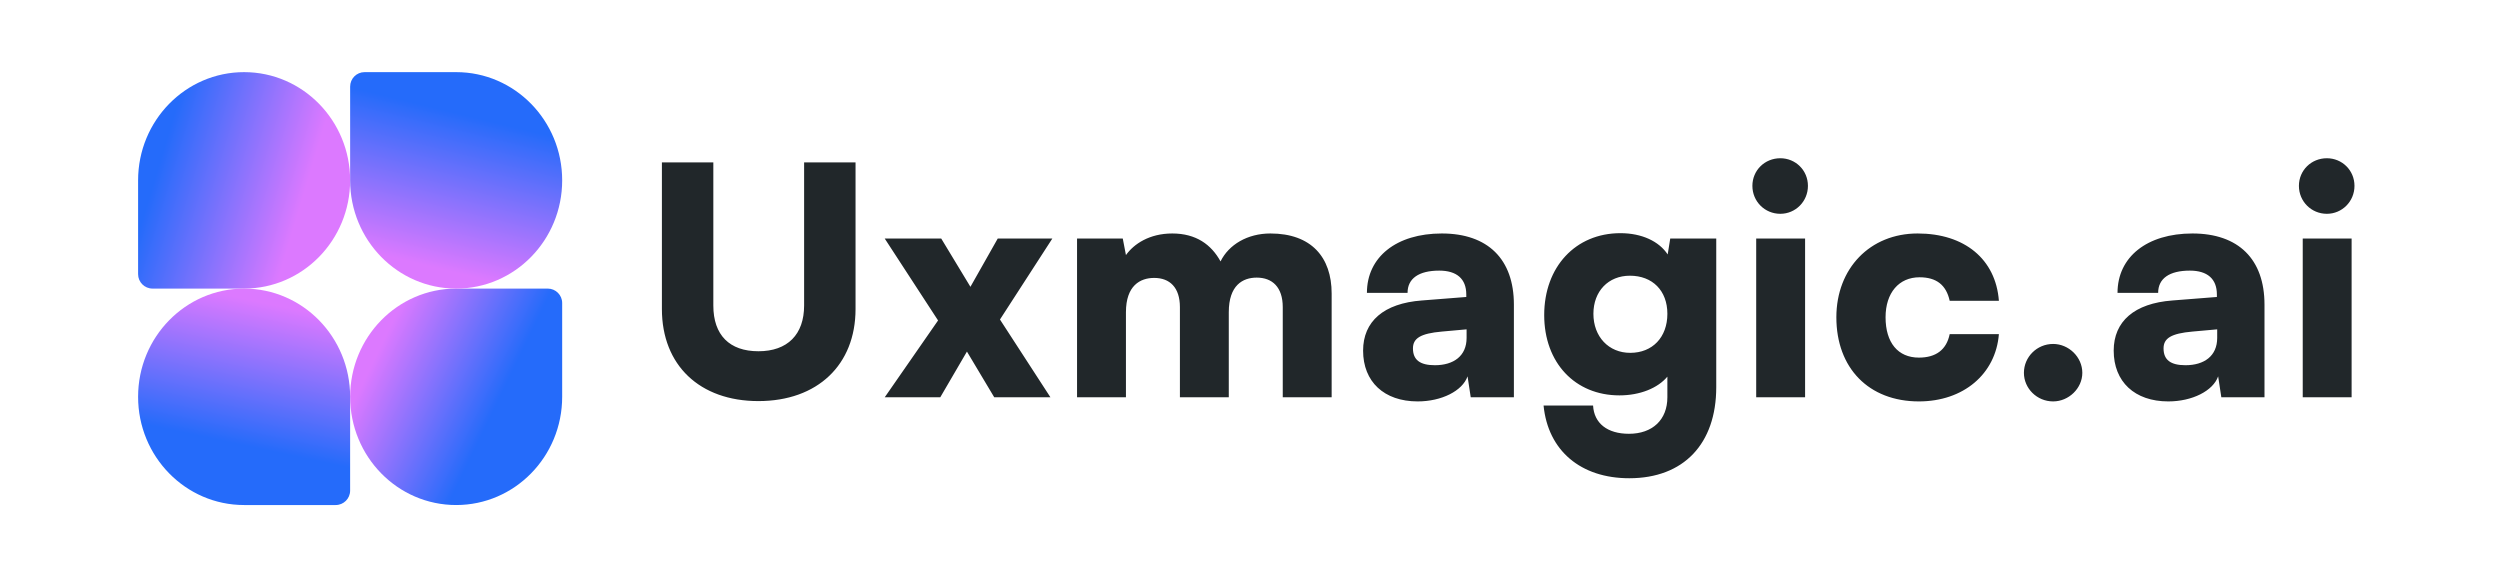 <svg width="138" height="32" viewBox="0 0 138 32" fill="none" xmlns="http://www.w3.org/2000/svg">
<g clip-path="url(#clip0_2359_36107)">
<path d="M19.327 9.956C19.327 13.255 16.707 15.93 13.475 15.93H8.42C7.98 15.93 7.623 15.573 7.623 15.134V9.956C7.623 6.657 10.243 3.982 13.475 3.982C16.707 3.982 19.327 6.657 19.327 9.956Z" fill="url(#paint0_linear_2359_36107)"/>
<path d="M19.328 21.904C19.328 18.605 21.948 15.93 25.18 15.93H30.235C30.675 15.93 31.032 16.287 31.032 16.727V21.904C31.032 25.203 28.412 27.878 25.18 27.878C21.948 27.878 19.328 25.203 19.328 21.904Z" fill="url(#paint1_linear_2359_36107)"/>
<path d="M7.623 21.904C7.623 25.203 10.243 27.878 13.475 27.878H18.53C18.97 27.878 19.327 27.521 19.327 27.081V21.904C19.327 18.605 16.707 15.93 13.475 15.93C10.243 15.93 7.623 18.605 7.623 21.904Z" fill="url(#paint2_linear_2359_36107)"/>
<path d="M31.032 9.956C31.032 6.657 28.412 3.982 25.18 3.982H20.124C19.684 3.982 19.328 4.339 19.328 4.779V9.956C19.328 13.255 21.948 15.93 25.18 15.93C28.412 15.93 31.032 13.255 31.032 9.956Z" fill="url(#paint3_linear_2359_36107)"/>
</g>
<path d="M36.537 17.059V8.963H39.376V16.866C39.376 18.496 40.269 19.389 41.864 19.389C43.476 19.389 44.387 18.461 44.387 16.866V8.963H47.226V17.059C47.226 20.143 45.123 22.14 41.864 22.14C38.622 22.14 36.537 20.16 36.537 17.059ZM51.903 21.93H48.837L51.781 17.689L48.837 13.168H51.956L53.568 15.832L55.075 13.168H58.089L55.198 17.637L57.984 21.93H54.882L53.375 19.407L51.903 21.93ZM62.152 21.93H59.453V13.168H61.977L62.152 14.08C62.59 13.466 63.449 12.888 64.71 12.888C66.024 12.888 66.865 13.502 67.374 14.43C67.829 13.502 68.863 12.888 70.125 12.888C72.385 12.888 73.507 14.202 73.507 16.2V21.93H70.808V16.954C70.808 15.85 70.23 15.324 69.371 15.324C68.6 15.324 67.829 15.745 67.829 17.234V21.93H65.131V16.954C65.131 15.867 64.57 15.341 63.711 15.341C62.94 15.341 62.152 15.762 62.152 17.234V21.93ZM78.257 22.158C76.4 22.158 75.243 21.072 75.243 19.354C75.243 17.742 76.382 16.743 78.485 16.586L80.939 16.393V16.253C80.939 15.394 80.413 14.938 79.449 14.938C78.31 14.938 77.697 15.377 77.697 16.165H75.454C75.454 14.185 77.084 12.888 79.589 12.888C82.13 12.888 83.567 14.308 83.567 16.813V21.93H81.184L81.009 20.774C80.728 21.58 79.572 22.158 78.257 22.158ZM79.204 20.16C80.238 20.16 80.956 19.652 80.956 18.653V18.18L79.589 18.303C78.415 18.408 77.995 18.671 77.995 19.232C77.995 19.862 78.38 20.16 79.204 20.16ZM85.24 17.392C85.24 14.728 86.975 12.871 89.445 12.871C90.637 12.871 91.583 13.326 92.056 14.045L92.197 13.168H94.737V21.369C94.737 24.506 92.932 26.399 89.936 26.399C87.255 26.399 85.45 24.874 85.205 22.386H87.938C87.991 23.367 88.727 23.945 89.918 23.945C91.215 23.945 92.039 23.174 92.039 21.93V20.791C91.513 21.422 90.532 21.825 89.393 21.825C86.939 21.825 85.24 20.02 85.24 17.392ZM87.956 17.322C87.956 18.583 88.797 19.477 89.989 19.477C91.215 19.477 92.039 18.618 92.039 17.322C92.039 16.042 91.215 15.219 89.971 15.219C88.779 15.219 87.956 16.077 87.956 17.322ZM98.274 11.802C97.415 11.802 96.732 11.118 96.732 10.26C96.732 9.401 97.415 8.735 98.274 8.735C99.115 8.735 99.798 9.401 99.798 10.26C99.798 11.118 99.115 11.802 98.274 11.802ZM96.942 21.93V13.168H99.641V21.93H96.942ZM101.367 17.514C101.367 14.816 103.225 12.888 105.853 12.888C108.447 12.888 110.164 14.308 110.339 16.603H107.623C107.43 15.727 106.887 15.306 105.958 15.306C104.819 15.306 104.083 16.165 104.083 17.514C104.083 18.916 104.767 19.74 105.923 19.74C106.869 19.74 107.448 19.302 107.623 18.443H110.339C110.164 20.651 108.376 22.158 105.923 22.158C103.155 22.158 101.367 20.318 101.367 17.514ZM113.332 22.158C112.438 22.158 111.72 21.439 111.72 20.581C111.72 19.705 112.438 18.986 113.332 18.986C114.191 18.986 114.944 19.705 114.944 20.581C114.944 21.439 114.191 22.158 113.332 22.158ZM119.69 22.158C117.833 22.158 116.676 21.072 116.676 19.354C116.676 17.742 117.815 16.743 119.918 16.586L122.372 16.393V16.253C122.372 15.394 121.846 14.938 120.882 14.938C119.743 14.938 119.13 15.377 119.13 16.165H116.887C116.887 14.185 118.516 12.888 121.022 12.888C123.563 12.888 125 14.308 125 16.813V21.93H122.617L122.442 20.774C122.161 21.58 121.005 22.158 119.69 22.158ZM120.637 20.16C121.671 20.16 122.389 19.652 122.389 18.653V18.18L121.022 18.303C119.848 18.408 119.428 18.671 119.428 19.232C119.428 19.862 119.813 20.16 120.637 20.16ZM128.443 11.802C127.584 11.802 126.9 11.118 126.9 10.26C126.9 9.401 127.584 8.735 128.443 8.735C129.284 8.735 129.967 9.401 129.967 10.26C129.967 11.118 129.284 11.802 128.443 11.802ZM127.111 21.93V13.168H129.809V21.93H127.111Z" fill="#21272A"/>
<defs>
<linearGradient id="paint0_linear_2359_36107" x1="15.533" y1="14.87" x2="6.872" y2="12.264" gradientUnits="userSpaceOnUse">
<stop stop-color="#DC79FF"/>
<stop offset="0.9" stop-color="#256BFA"/>
</linearGradient>
<linearGradient id="paint1_linear_2359_36107" x1="21.906" y1="17.26" x2="29.068" y2="20.725" gradientUnits="userSpaceOnUse">
<stop stop-color="#DC79FF"/>
<stop offset="0.9" stop-color="#256BFA"/>
</linearGradient>
<linearGradient id="paint2_linear_2359_36107" x1="17.126" y1="17.26" x2="15.291" y2="25.878" gradientUnits="userSpaceOnUse">
<stop stop-color="#DC79FF"/>
<stop offset="0.9" stop-color="#256BFA"/>
</linearGradient>
<linearGradient id="paint3_linear_2359_36107" x1="21.109" y1="14.074" x2="23.372" y2="4.812" gradientUnits="userSpaceOnUse">
<stop stop-color="#DC79FF"/>
<stop offset="0.9" stop-color="#256BFA"/>
</linearGradient>
<clipPath id="clip0_2359_36107">
<rect width="25.488" height="25.488" fill="white" transform="translate(6.372 3.186)"/>
</clipPath>
</defs>
</svg>
